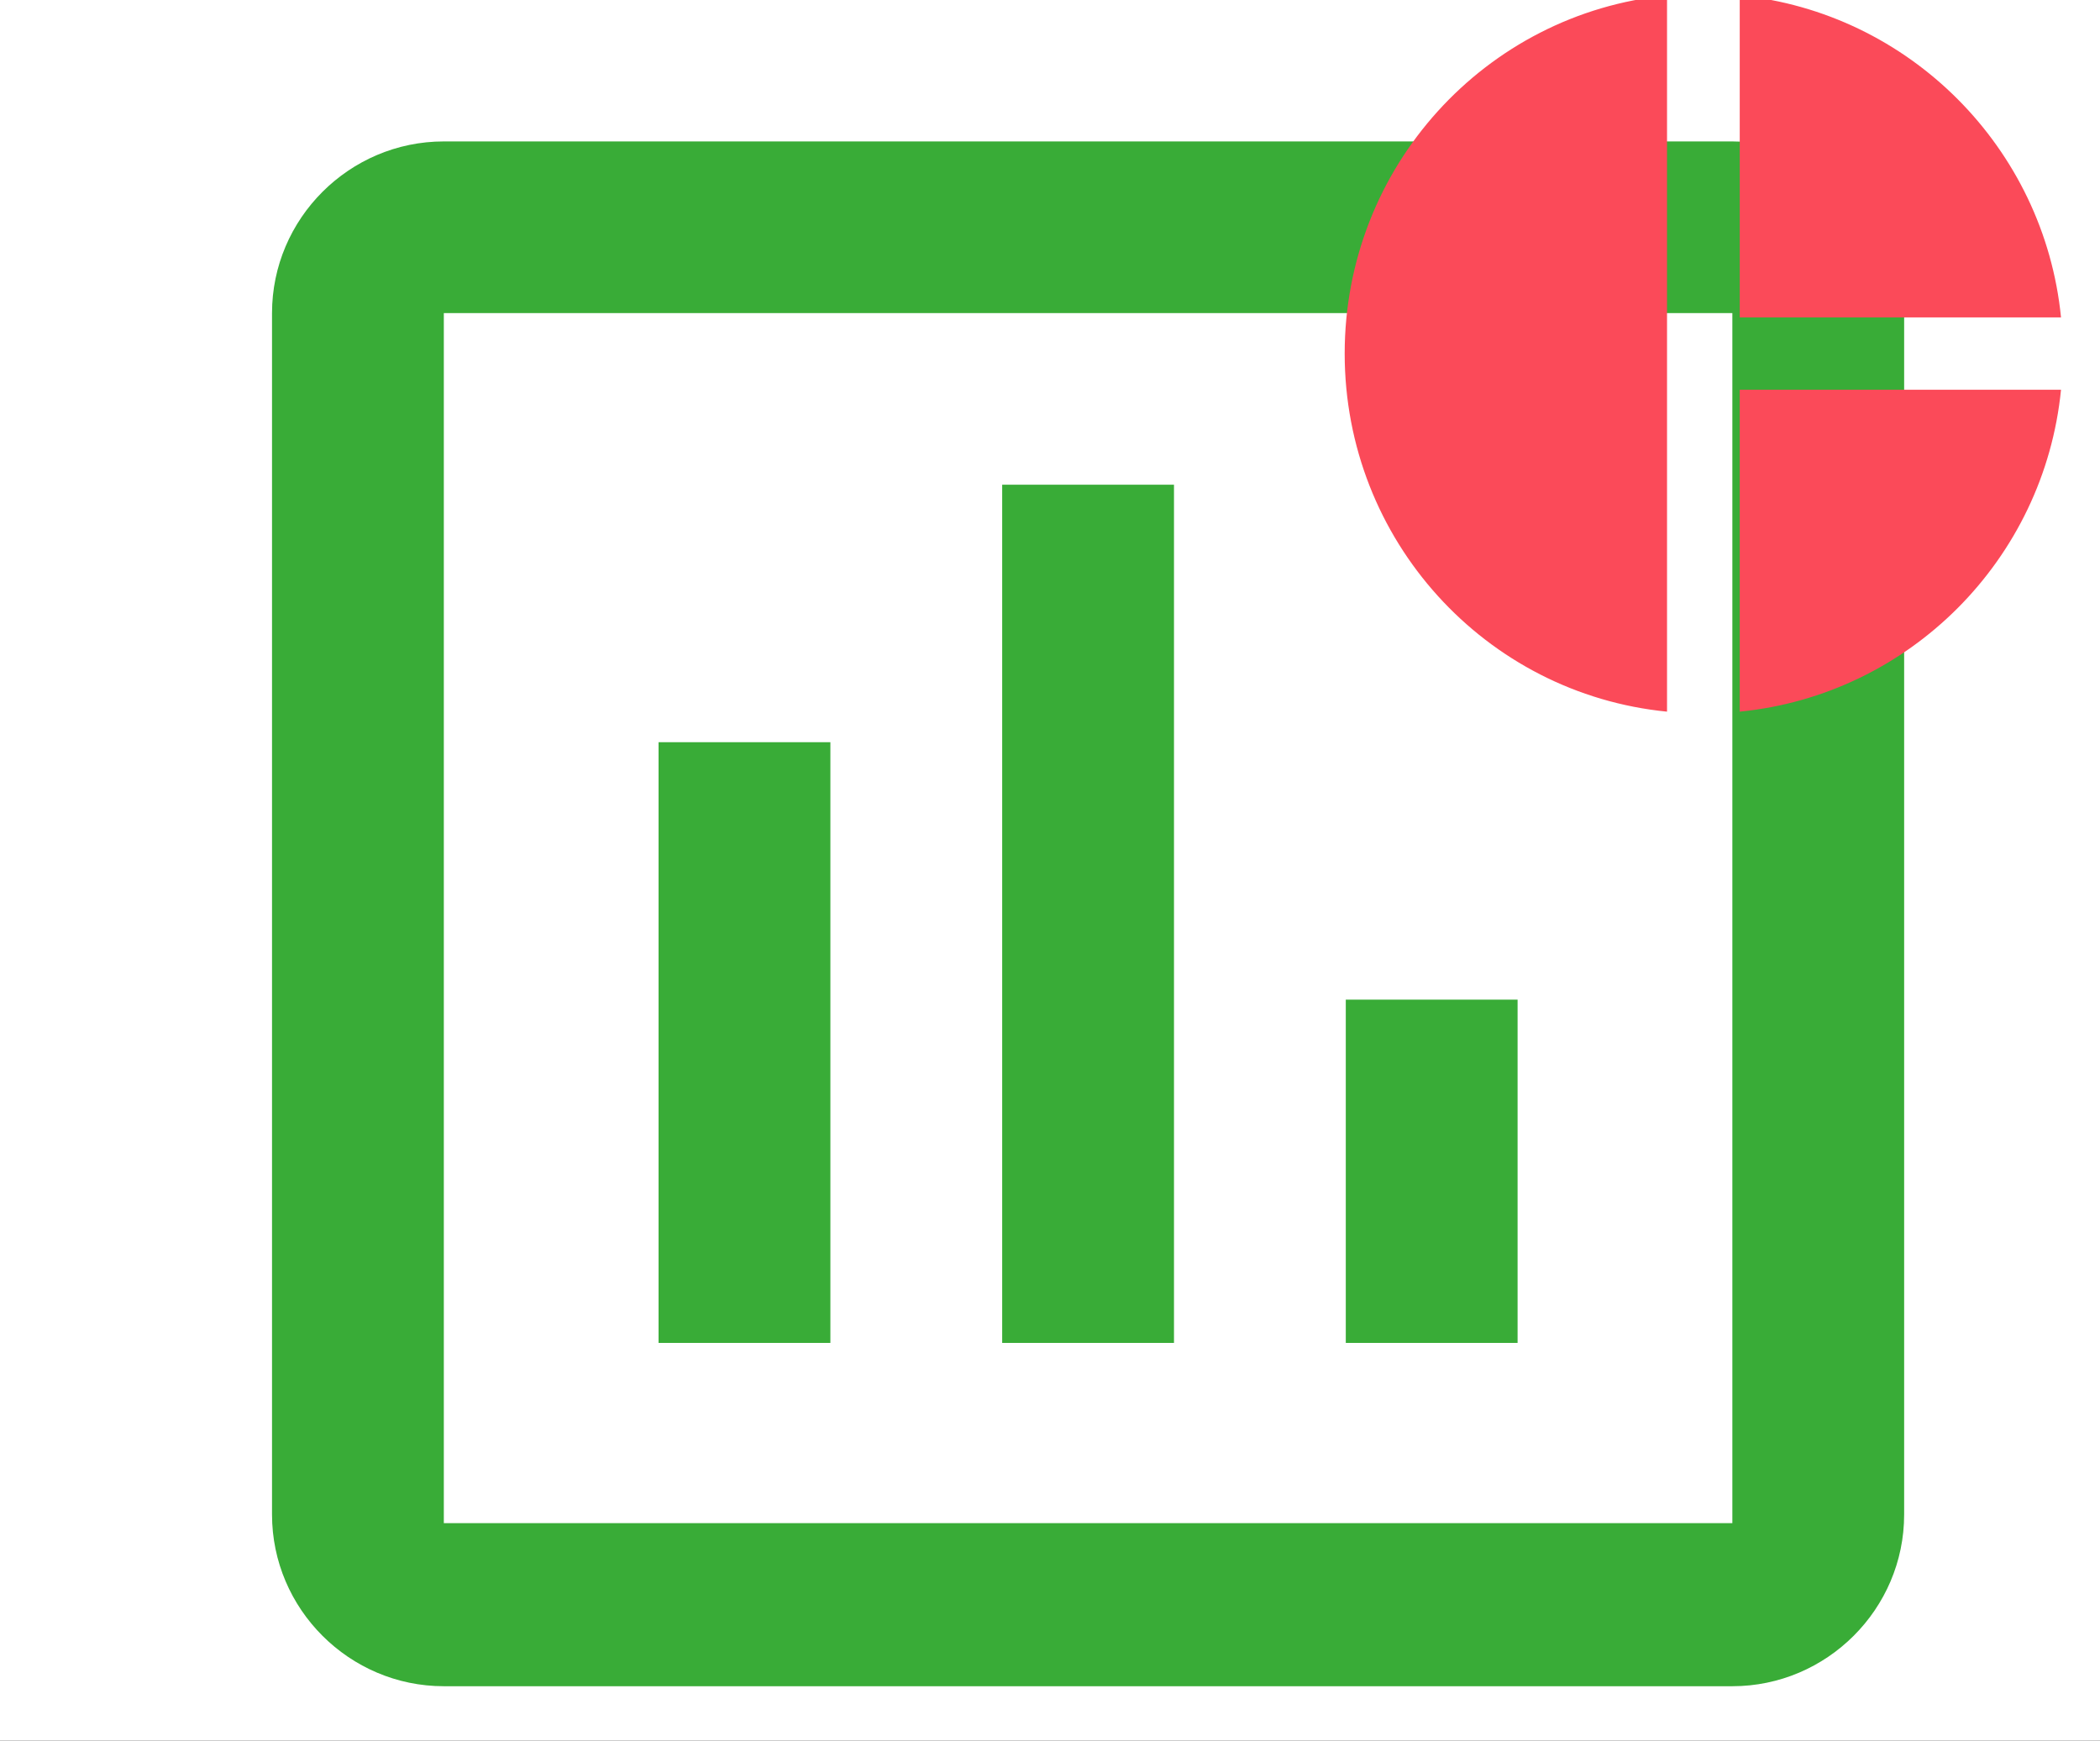 <svg width="193" height="160" viewBox="0 0 193 160" fill="none" xmlns="http://www.w3.org/2000/svg">
<rect x="0" y="0" width="193" height="160" fill="#333333" stroke="none"/>
<g clip-path="url(#clip0)">
<rect width="193" height="160" fill="white"/>
<path d="M76.316 123.444H60.526V68.222H76.316V123.444ZM107.895 123.444H92.105V44.556H107.895V123.444ZM139.474 123.444H123.684V91.889H139.474V123.444ZM159.211 140.011H40.789V28.778H159.211V140.011ZM159.211 13H40.789C32.105 13 25 20.1 25 28.778V139.222C25 147.9 32.105 155 40.789 155H159.211C167.895 155 175 147.9 175 139.222V28.778C175 20.1 167.895 13 159.211 13Z" fill="#39AC37"/>
<path d="M153.208 -0.417V65.417C136.52 63.771 123.583 49.65 123.583 32.5C123.583 15.351 136.52 1.229 153.208 -0.417ZM159.89 -0.417V29.175H189.417C187.87 13.573 175.46 1.13 159.89 -0.417ZM159.89 35.825V65.417C175.493 63.87 187.87 51.427 189.417 35.825H159.89Z" fill="#FB4A59"/>
</g>
<defs>
<clipPath id="clip0">
<rect width="193" height="160" fill="white"/>
</clipPath>
</defs>
</svg>
